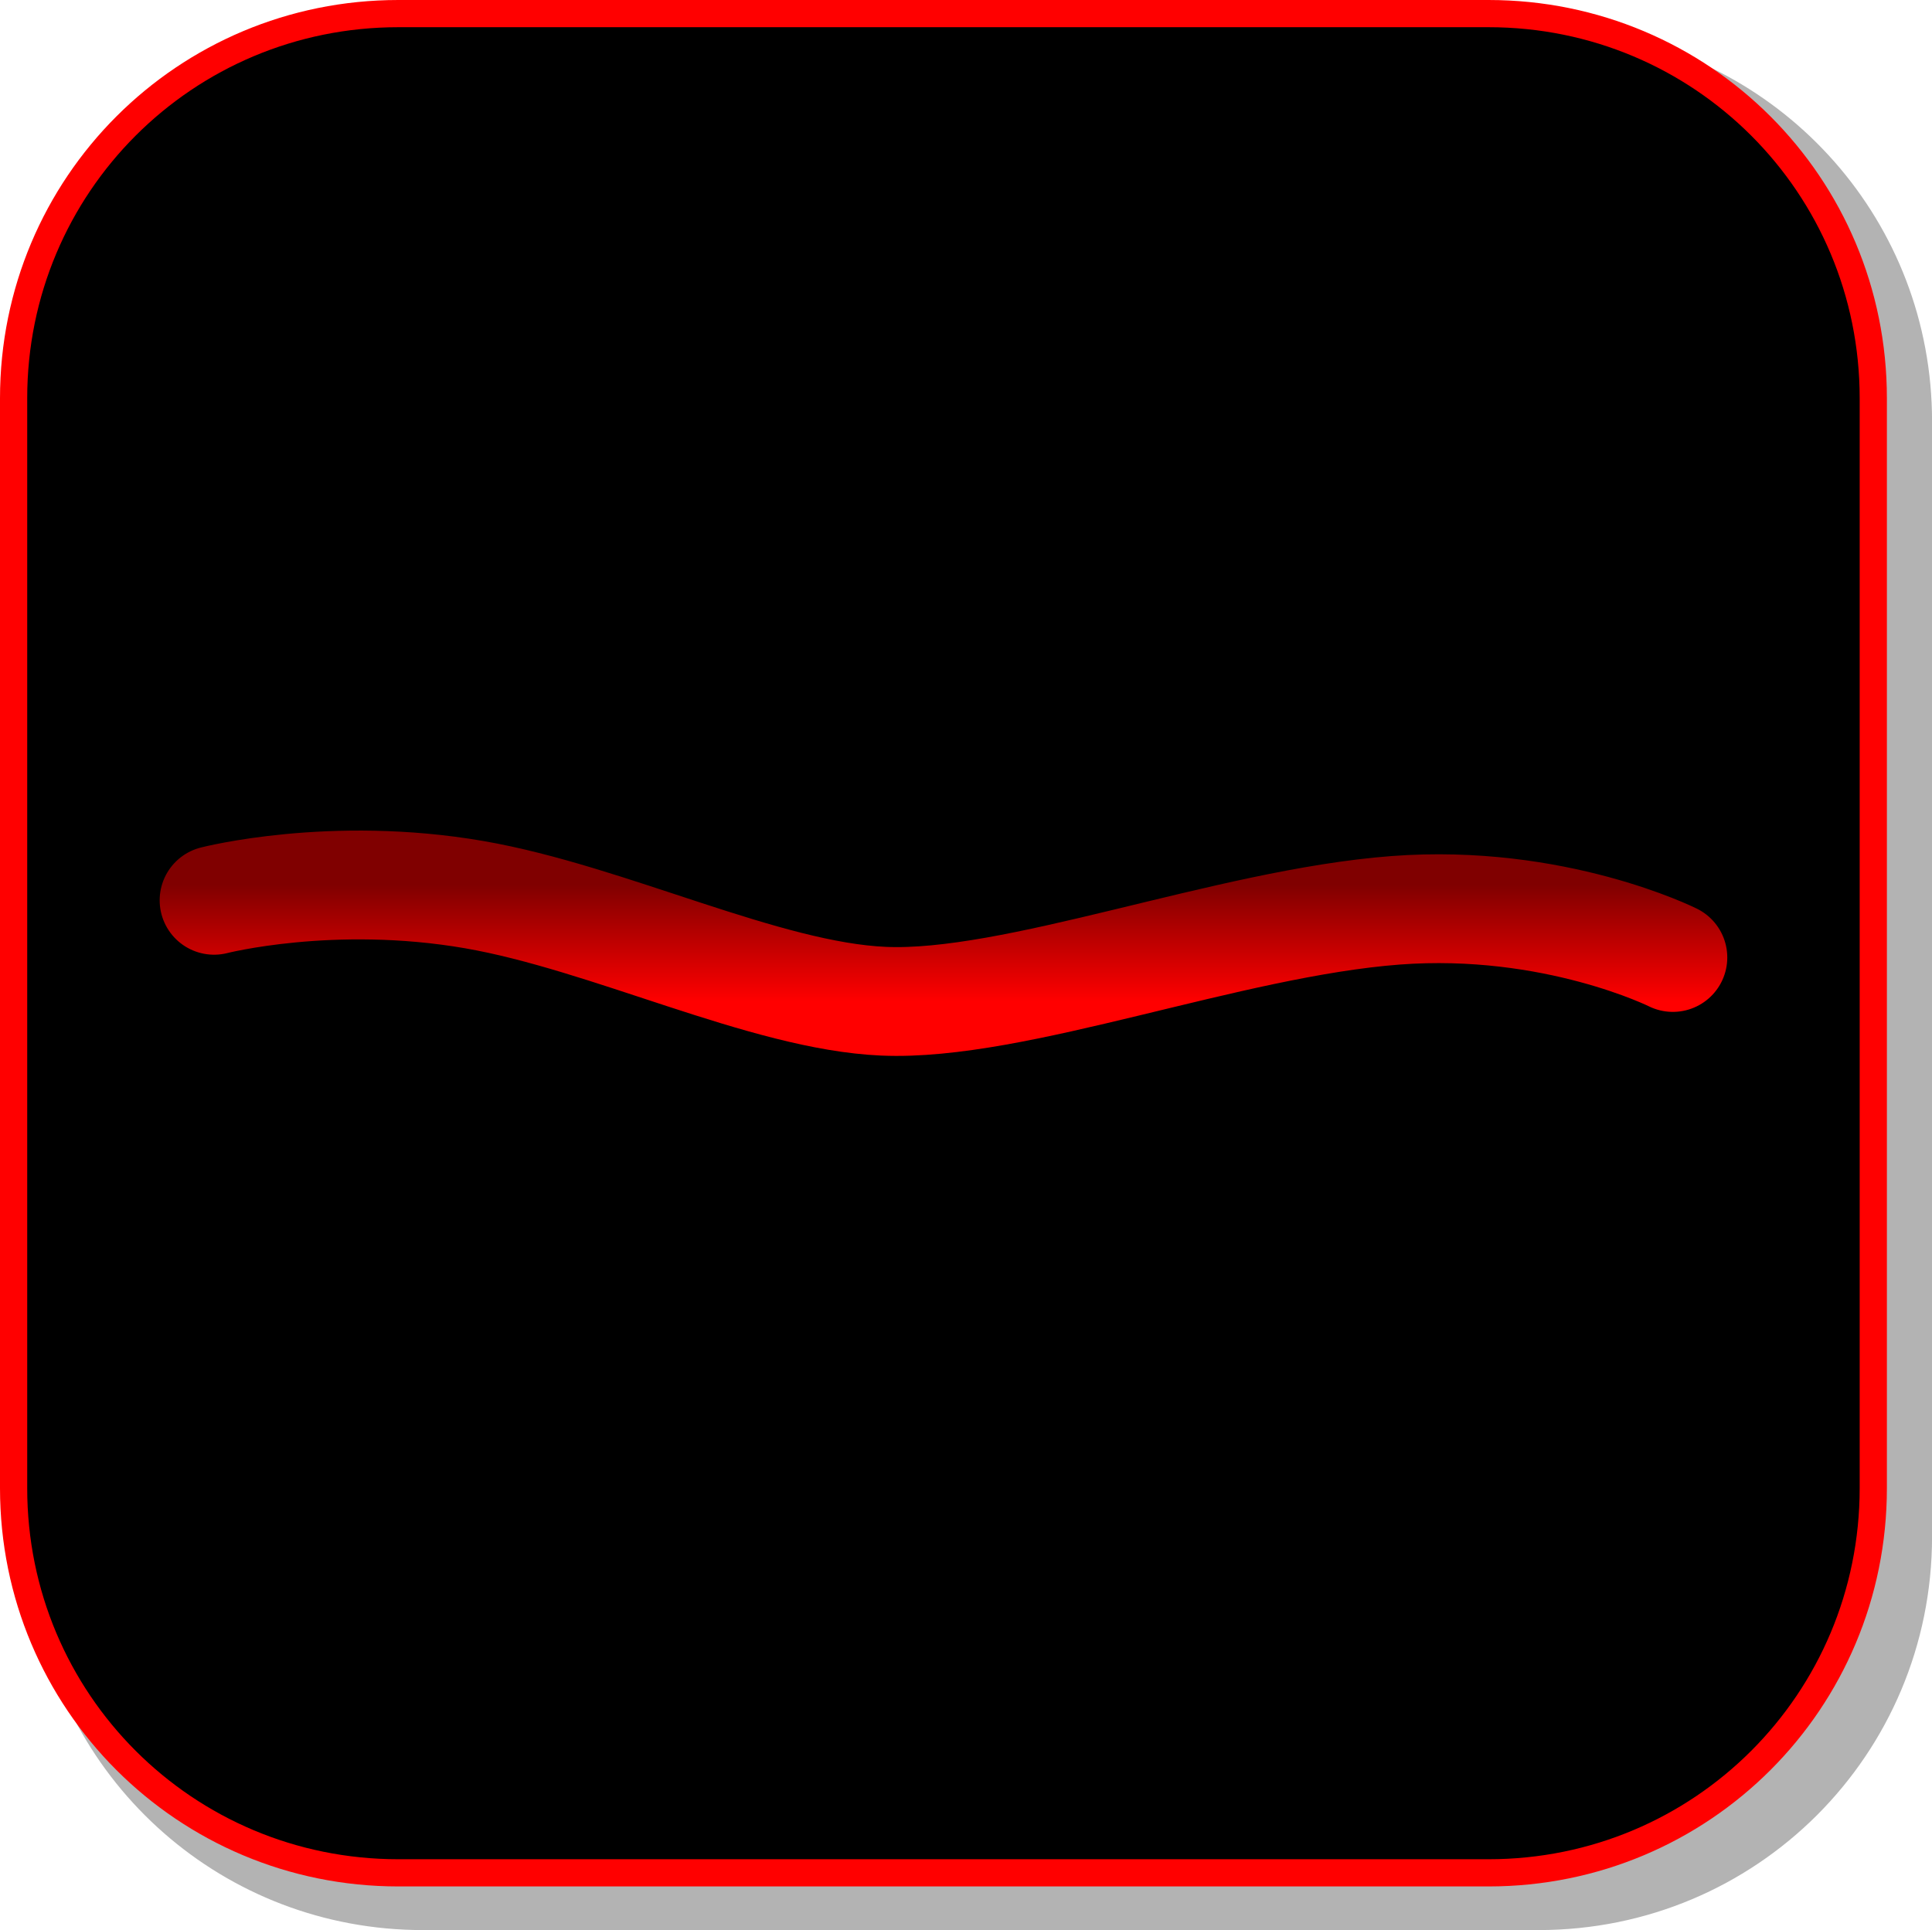 <svg version="1.1" xmlns="http://www.w3.org/2000/svg" xmlns:xlink="http://www.w3.org/1999/xlink" width="35.503" height="35.476" viewBox="0,0,35.503,35.476"><defs><radialGradient cx="219.719" cy="182.477" r="5.962" gradientUnits="userSpaceOnUse" id="color-1"><stop offset="0" stop-color="#000000"/><stop offset="1" stop-color="#2f0b05"/></radialGradient><linearGradient x1="239.625" y1="178.554" x2="239.625" y2="180.696" gradientUnits="userSpaceOnUse" id="color-2"><stop offset="0" stop-color="#800000"/><stop offset="1" stop-color="#ff0000"/></linearGradient></defs><g transform="translate(-222.288,-162.288)"><g data-paper-data="{&quot;isPaintingLayer&quot;:true}" stroke-miterlimit="10" stroke-dasharray="" stroke-dashoffset="0" style="mix-blend-mode: normal"><path d="M257.792,170.034v20.498c0,4.007 -3.225,7.232 -7.232,7.232h-20.5c-3.661,0 -6.661,-2.694 -7.154,-6.215c0.795,3.035 3.541,5.264 6.832,5.264h20.033c3.917,0 7.07,-3.154 7.07,-7.07v-20.033c0,-3.298 -2.239,-6.045 -5.283,-6.834c3.53,0.485 6.234,3.491 6.234,7.158z" fill-opacity="0.298" fill="#000000" fill-rule="evenodd" stroke="none" stroke-width="4.542" stroke-linecap="round" stroke-linejoin="round"/><path d="" data-paper-data="{&quot;index&quot;:null}" fill="url(#color-1)" fill-rule="nonzero" stroke="#000000" stroke-width="1" stroke-linecap="butt" stroke-linejoin="miter"/><path d="" fill="none" fill-rule="nonzero" stroke="#000000" stroke-width="0.25" stroke-linecap="round" stroke-linejoin="miter"/><path d="" fill="#000000" fill-rule="nonzero" stroke="none" stroke-width="0" stroke-linecap="butt" stroke-linejoin="miter"/><path d="M229.608,162.538h20.034c3.917,0 7.07,3.153 7.07,7.07v20.034c0,3.917 -3.153,7.07 -7.07,7.07h-20.034c-3.917,0 -7.07,-3.153 -7.07,-7.07v-20.034c0,-3.917 3.153,-7.07 7.07,-7.07z" fill="#000000" fill-rule="evenodd" stroke="#ff0000" stroke-width="0.5" stroke-linecap="round" stroke-linejoin="round"/><path d="M253.029,179.887c0,0 -2.177,-1.088 -5.095,-0.867c-3.089,0.235 -6.992,1.777 -9.411,1.671c-2.184,-0.096 -5.049,-1.531 -7.521,-1.959c-2.616,-0.453 -4.78,0.104 -4.78,0.104" fill="none" fill-rule="nonzero" stroke="url(#color-2)" stroke-width="2" stroke-linecap="round" stroke-linejoin="miter"/></g></g></svg>